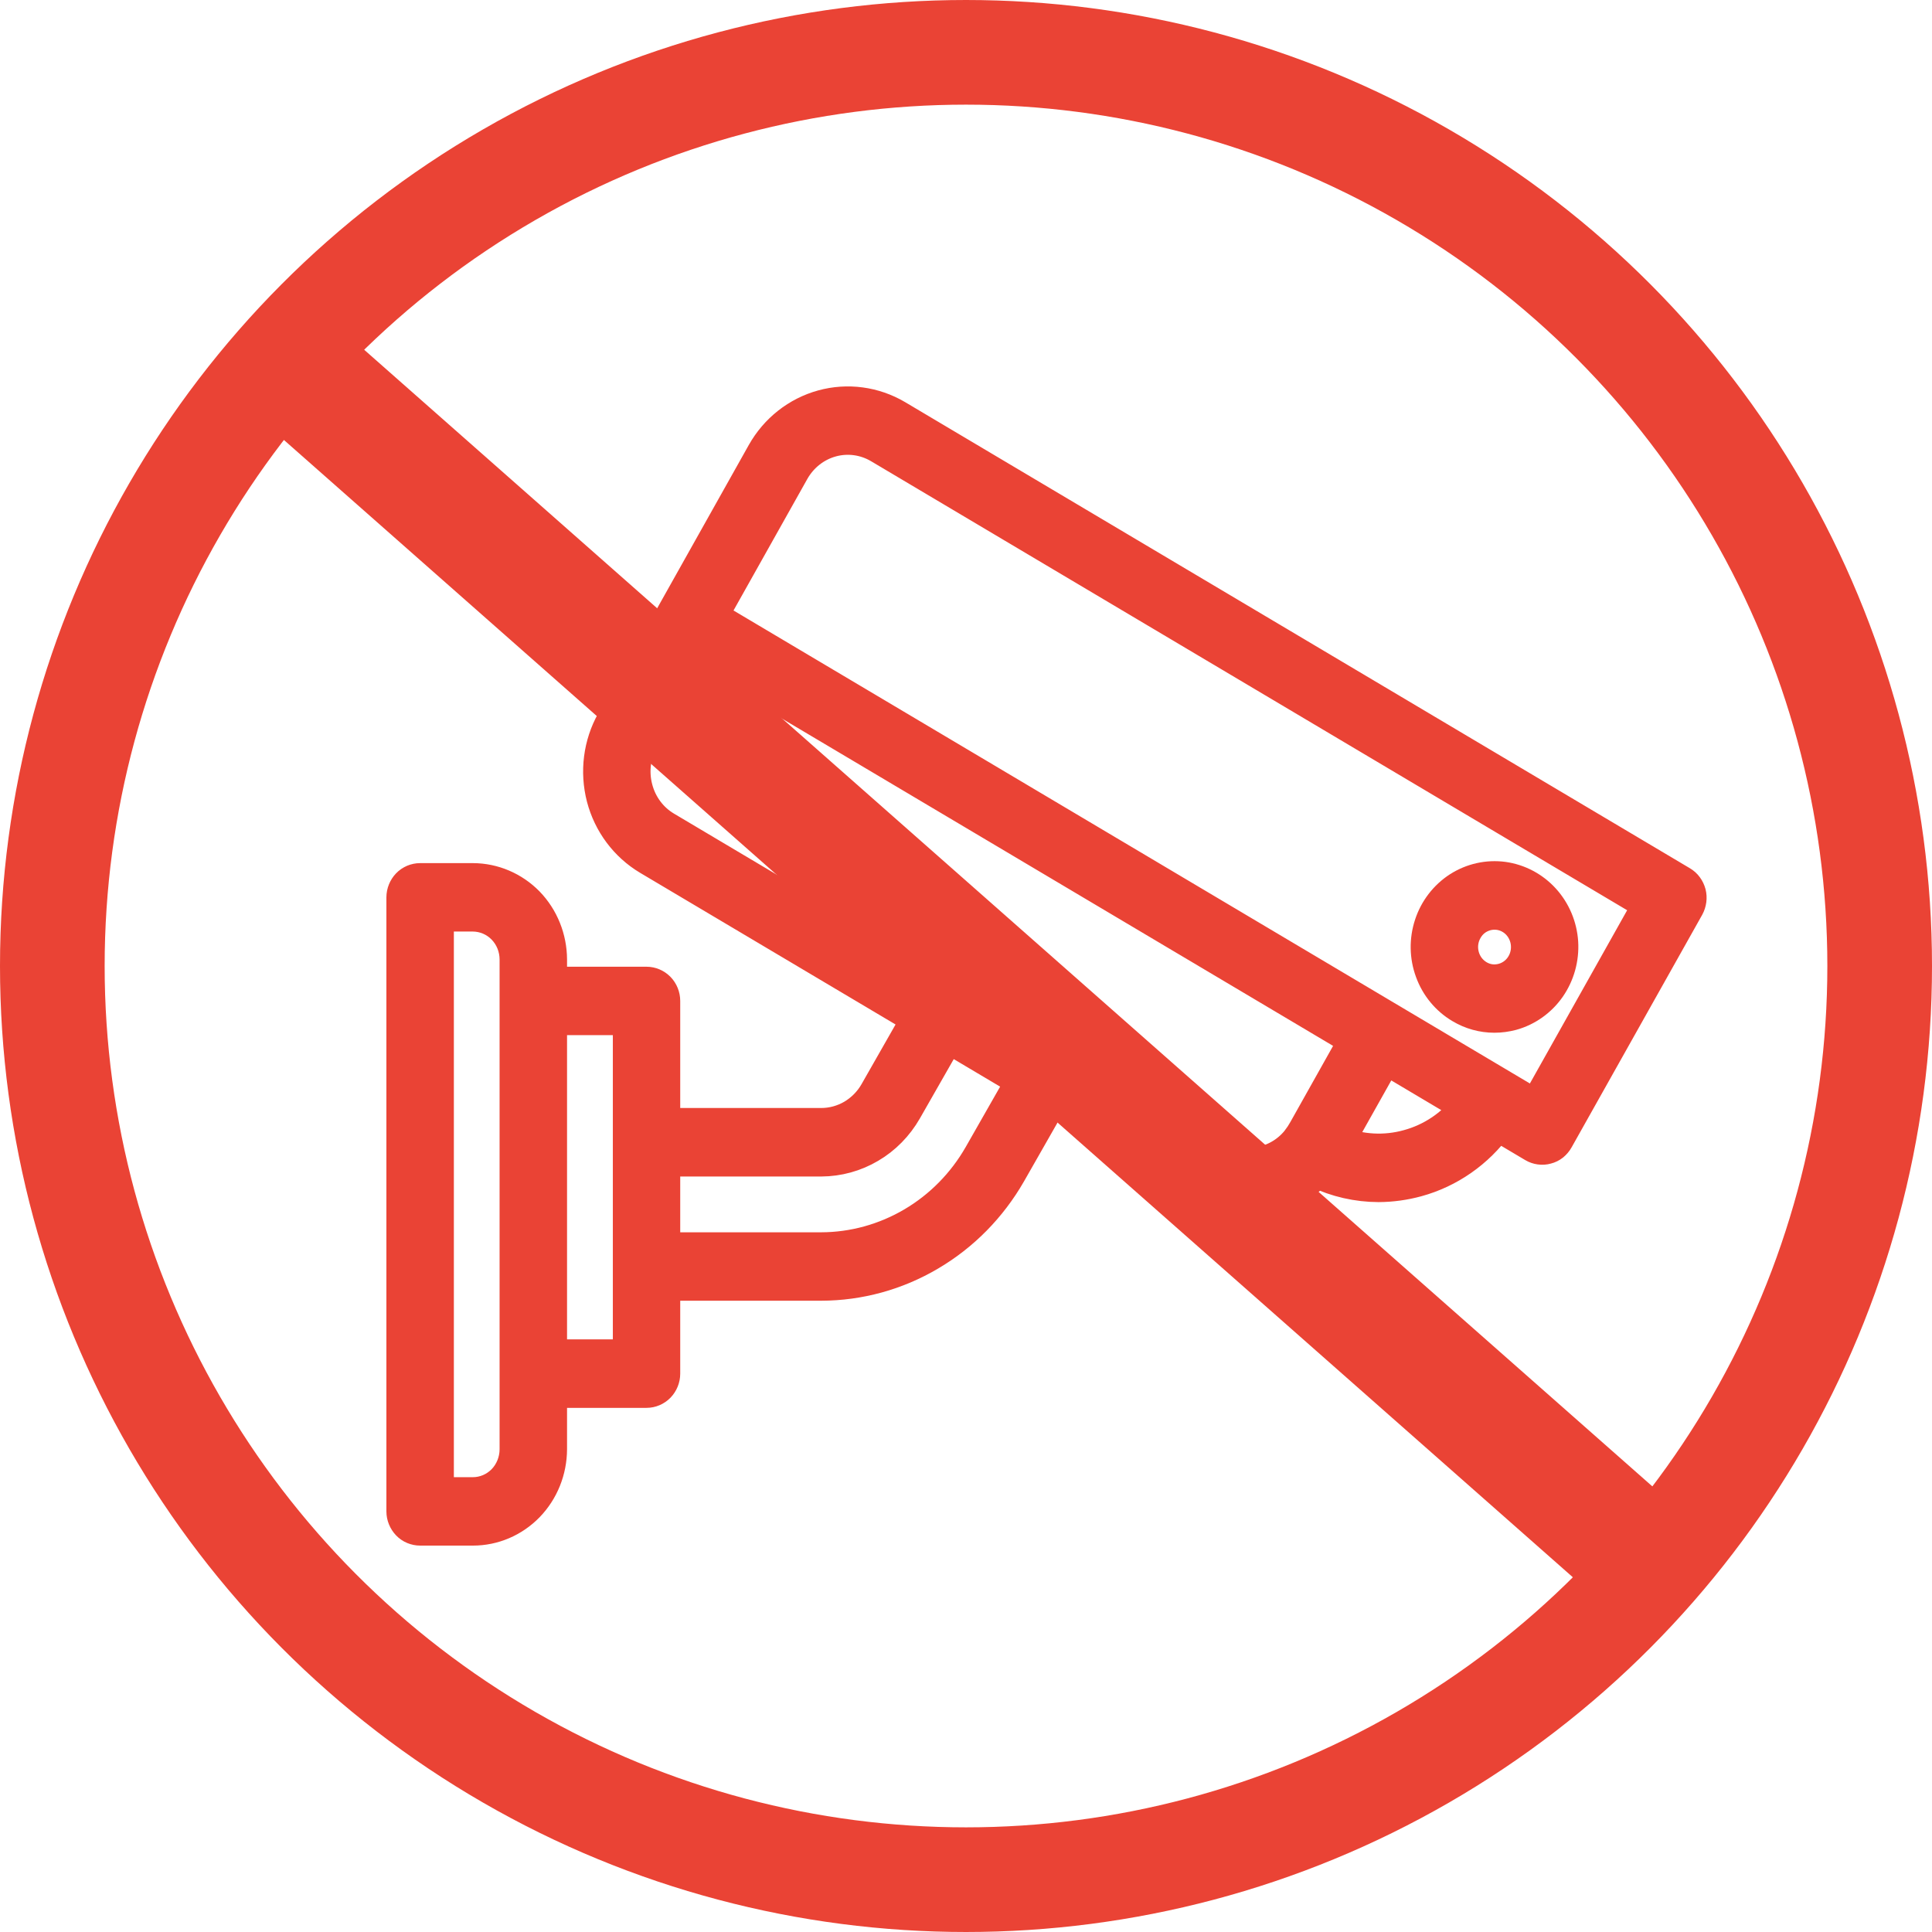 <svg width="24" height="24" viewBox="0 0 24 24" fill="none" xmlns="http://www.w3.org/2000/svg">
<g id="Group 33707">
<circle id="Ellipse 344" cx="12" cy="12" r="11.35" stroke="#EA4335" stroke-width="1.3"/>
<g id="Vector">
<mask id="path-2-outside-1_1332_3094" maskUnits="userSpaceOnUse" x="4" y="4" width="18" height="16" fill="black">
<rect fill="white" x="4" y="4" width="18" height="16"/>
<path d="M20.891 10.958L11.141 5.167C10.861 5.002 10.528 4.957 10.216 5.043C9.904 5.129 9.638 5.338 9.476 5.626L7.607 8.957C7.445 9.245 7.402 9.587 7.485 9.909C7.569 10.23 7.773 10.503 8.053 10.67L11.396 12.655L10.876 13.567C10.807 13.688 10.708 13.788 10.59 13.858C10.472 13.927 10.338 13.964 10.202 13.964H8.25V12.434C8.25 12.375 8.227 12.317 8.186 12.275C8.145 12.233 8.089 12.209 8.031 12.209H6.844V11.919C6.843 11.655 6.741 11.401 6.56 11.214C6.378 11.028 6.132 10.923 5.875 10.922H5.219C5.19 10.922 5.162 10.928 5.135 10.939C5.108 10.951 5.084 10.967 5.064 10.988C5.044 11.009 5.028 11.034 5.017 11.061C5.006 11.088 5 11.118 5 11.147V18.775C5 18.805 5.006 18.834 5.017 18.861C5.028 18.888 5.044 18.913 5.064 18.934C5.084 18.955 5.108 18.972 5.135 18.983C5.162 18.994 5.19 19 5.219 19H5.875C6.132 19 6.378 18.895 6.56 18.708C6.741 18.521 6.843 18.268 6.844 18.003V17.289H8.031C8.089 17.289 8.145 17.265 8.186 17.223C8.227 17.18 8.25 17.123 8.25 17.064V15.958H10.202C10.676 15.957 11.141 15.829 11.552 15.586C11.964 15.344 12.306 14.996 12.547 14.576L13.074 13.652L14.906 14.74C15.091 14.851 15.3 14.909 15.513 14.909C15.621 14.909 15.727 14.894 15.831 14.866C16.03 14.811 16.212 14.706 16.36 14.558C16.6 14.673 16.861 14.732 17.125 14.733C17.287 14.732 17.448 14.71 17.605 14.667C18.003 14.558 18.355 14.313 18.601 13.973L19.049 14.239C19.074 14.254 19.101 14.263 19.13 14.267C19.158 14.271 19.187 14.269 19.215 14.261C19.243 14.254 19.269 14.241 19.292 14.223C19.314 14.204 19.334 14.182 19.348 14.156L20.971 11.266C20.985 11.24 20.994 11.212 20.998 11.182C21.002 11.153 21 11.123 20.993 11.095C20.985 11.066 20.972 11.039 20.955 11.016C20.938 10.992 20.916 10.973 20.891 10.958ZM6.406 18.003C6.406 18.148 6.35 18.287 6.251 18.39C6.151 18.492 6.016 18.55 5.875 18.55H5.438V11.372H5.875C6.016 11.373 6.151 11.43 6.251 11.533C6.35 11.635 6.406 11.774 6.406 11.919V18.003ZM7.813 16.838H6.844V12.659H7.813V16.838ZM12.17 14.348C11.968 14.701 11.68 14.993 11.335 15.196C10.99 15.399 10.6 15.507 10.202 15.508H8.25V14.415H10.202C10.414 14.414 10.623 14.357 10.807 14.248C10.992 14.14 11.145 13.983 11.253 13.795L11.775 12.881L12.695 13.427L12.17 14.348ZM15.125 14.351L8.272 10.28C8.092 10.174 7.961 9.998 7.908 9.792C7.854 9.586 7.882 9.367 7.986 9.182L8.623 8.046L16.83 12.92L16.192 14.057L16.191 14.058C16.174 14.087 16.156 14.115 16.136 14.142V14.143C16.021 14.298 15.855 14.404 15.669 14.442C15.483 14.481 15.29 14.448 15.125 14.351ZM17.492 14.232C17.206 14.312 16.902 14.296 16.625 14.185L17.209 13.145L18.221 13.746C18.035 13.984 17.779 14.154 17.492 14.232H17.492ZM19.079 13.736L8.842 7.656L9.855 5.851C9.959 5.667 10.13 5.532 10.33 5.477C10.53 5.422 10.743 5.451 10.922 5.557L20.483 11.235L19.079 13.736Z"/>
<path d="M18.145 12.513C18.272 12.589 18.416 12.629 18.564 12.629C18.638 12.629 18.711 12.619 18.783 12.6C18.971 12.548 19.136 12.43 19.249 12.268C19.362 12.105 19.417 11.907 19.405 11.707C19.392 11.507 19.312 11.318 19.179 11.172C19.046 11.026 18.868 10.932 18.675 10.905C18.482 10.879 18.286 10.923 18.121 11.028C17.956 11.134 17.831 11.296 17.769 11.485C17.706 11.675 17.709 11.881 17.778 12.068C17.846 12.256 17.976 12.413 18.145 12.513ZM18.216 11.556C18.242 11.509 18.277 11.467 18.319 11.434C18.361 11.401 18.41 11.377 18.461 11.363C18.495 11.354 18.53 11.349 18.566 11.349C18.655 11.349 18.741 11.379 18.812 11.435C18.882 11.49 18.933 11.569 18.956 11.657C18.979 11.745 18.973 11.839 18.939 11.924C18.905 12.008 18.845 12.079 18.768 12.124C18.691 12.17 18.601 12.188 18.513 12.177C18.425 12.165 18.343 12.123 18.28 12.058C18.217 11.994 18.177 11.909 18.165 11.819C18.153 11.728 18.171 11.636 18.216 11.556L18.216 11.556Z"/>
<path d="M10.688 10.234L8.895 9.169C8.87 9.154 8.843 9.144 8.814 9.14C8.785 9.136 8.756 9.138 8.729 9.146C8.701 9.153 8.674 9.166 8.652 9.184C8.629 9.202 8.609 9.225 8.595 9.251C8.581 9.276 8.571 9.305 8.568 9.334C8.564 9.364 8.566 9.393 8.573 9.422C8.581 9.451 8.594 9.478 8.612 9.501C8.629 9.524 8.651 9.544 8.676 9.559L10.469 10.623C10.519 10.65 10.578 10.656 10.632 10.64C10.686 10.624 10.732 10.587 10.76 10.537C10.788 10.486 10.797 10.427 10.783 10.37C10.77 10.314 10.735 10.265 10.688 10.234Z"/>
</mask>
<path d="M20.891 10.958L11.141 5.167C10.861 5.002 10.528 4.957 10.216 5.043C9.904 5.129 9.638 5.338 9.476 5.626L7.607 8.957C7.445 9.245 7.402 9.587 7.485 9.909C7.569 10.23 7.773 10.503 8.053 10.67L11.396 12.655L10.876 13.567C10.807 13.688 10.708 13.788 10.59 13.858C10.472 13.927 10.338 13.964 10.202 13.964H8.25V12.434C8.25 12.375 8.227 12.317 8.186 12.275C8.145 12.233 8.089 12.209 8.031 12.209H6.844V11.919C6.843 11.655 6.741 11.401 6.56 11.214C6.378 11.028 6.132 10.923 5.875 10.922H5.219C5.19 10.922 5.162 10.928 5.135 10.939C5.108 10.951 5.084 10.967 5.064 10.988C5.044 11.009 5.028 11.034 5.017 11.061C5.006 11.088 5 11.118 5 11.147V18.775C5 18.805 5.006 18.834 5.017 18.861C5.028 18.888 5.044 18.913 5.064 18.934C5.084 18.955 5.108 18.972 5.135 18.983C5.162 18.994 5.19 19 5.219 19H5.875C6.132 19 6.378 18.895 6.56 18.708C6.741 18.521 6.843 18.268 6.844 18.003V17.289H8.031C8.089 17.289 8.145 17.265 8.186 17.223C8.227 17.18 8.25 17.123 8.25 17.064V15.958H10.202C10.676 15.957 11.141 15.829 11.552 15.586C11.964 15.344 12.306 14.996 12.547 14.576L13.074 13.652L14.906 14.74C15.091 14.851 15.3 14.909 15.513 14.909C15.621 14.909 15.727 14.894 15.831 14.866C16.03 14.811 16.212 14.706 16.36 14.558C16.6 14.673 16.861 14.732 17.125 14.733C17.287 14.732 17.448 14.71 17.605 14.667C18.003 14.558 18.355 14.313 18.601 13.973L19.049 14.239C19.074 14.254 19.101 14.263 19.13 14.267C19.158 14.271 19.187 14.269 19.215 14.261C19.243 14.254 19.269 14.241 19.292 14.223C19.314 14.204 19.334 14.182 19.348 14.156L20.971 11.266C20.985 11.24 20.994 11.212 20.998 11.182C21.002 11.153 21 11.123 20.993 11.095C20.985 11.066 20.972 11.039 20.955 11.016C20.938 10.992 20.916 10.973 20.891 10.958ZM6.406 18.003C6.406 18.148 6.35 18.287 6.251 18.39C6.151 18.492 6.016 18.55 5.875 18.55H5.438V11.372H5.875C6.016 11.373 6.151 11.43 6.251 11.533C6.35 11.635 6.406 11.774 6.406 11.919V18.003ZM7.813 16.838H6.844V12.659H7.813V16.838ZM12.17 14.348C11.968 14.701 11.68 14.993 11.335 15.196C10.99 15.399 10.6 15.507 10.202 15.508H8.25V14.415H10.202C10.414 14.414 10.623 14.357 10.807 14.248C10.992 14.14 11.145 13.983 11.253 13.795L11.775 12.881L12.695 13.427L12.17 14.348ZM15.125 14.351L8.272 10.28C8.092 10.174 7.961 9.998 7.908 9.792C7.854 9.586 7.882 9.367 7.986 9.182L8.623 8.046L16.83 12.92L16.192 14.057L16.191 14.058C16.174 14.087 16.156 14.115 16.136 14.142V14.143C16.021 14.298 15.855 14.404 15.669 14.442C15.483 14.481 15.29 14.448 15.125 14.351ZM17.492 14.232C17.206 14.312 16.902 14.296 16.625 14.185L17.209 13.145L18.221 13.746C18.035 13.984 17.779 14.154 17.492 14.232H17.492ZM19.079 13.736L8.842 7.656L9.855 5.851C9.959 5.667 10.13 5.532 10.33 5.477C10.53 5.422 10.743 5.451 10.922 5.557L20.483 11.235L19.079 13.736Z" fill="#EA4335"/>
<path d="M18.145 12.513C18.272 12.589 18.416 12.629 18.564 12.629C18.638 12.629 18.711 12.619 18.783 12.6C18.971 12.548 19.136 12.43 19.249 12.268C19.362 12.105 19.417 11.907 19.405 11.707C19.392 11.507 19.312 11.318 19.179 11.172C19.046 11.026 18.868 10.932 18.675 10.905C18.482 10.879 18.286 10.923 18.121 11.028C17.956 11.134 17.831 11.296 17.769 11.485C17.706 11.675 17.709 11.881 17.778 12.068C17.846 12.256 17.976 12.413 18.145 12.513ZM18.216 11.556C18.242 11.509 18.277 11.467 18.319 11.434C18.361 11.401 18.41 11.377 18.461 11.363C18.495 11.354 18.53 11.349 18.566 11.349C18.655 11.349 18.741 11.379 18.812 11.435C18.882 11.49 18.933 11.569 18.956 11.657C18.979 11.745 18.973 11.839 18.939 11.924C18.905 12.008 18.845 12.079 18.768 12.124C18.691 12.17 18.601 12.188 18.513 12.177C18.425 12.165 18.343 12.123 18.28 12.058C18.217 11.994 18.177 11.909 18.165 11.819C18.153 11.728 18.171 11.636 18.216 11.556L18.216 11.556Z" fill="#EA4335"/>
<path d="M10.688 10.234L8.895 9.169C8.87 9.154 8.843 9.144 8.814 9.14C8.785 9.136 8.756 9.138 8.729 9.146C8.701 9.153 8.674 9.166 8.652 9.184C8.629 9.202 8.609 9.225 8.595 9.251C8.581 9.276 8.571 9.305 8.568 9.334C8.564 9.364 8.566 9.393 8.573 9.422C8.581 9.451 8.594 9.478 8.612 9.501C8.629 9.524 8.651 9.544 8.676 9.559L10.469 10.623C10.519 10.65 10.578 10.656 10.632 10.64C10.686 10.624 10.732 10.587 10.76 10.537C10.788 10.486 10.797 10.427 10.783 10.37C10.77 10.314 10.735 10.265 10.688 10.234Z" fill="#EA4335"/>
<path d="M20.891 10.958L11.141 5.167C10.861 5.002 10.528 4.957 10.216 5.043C9.904 5.129 9.638 5.338 9.476 5.626L7.607 8.957C7.445 9.245 7.402 9.587 7.485 9.909C7.569 10.23 7.773 10.503 8.053 10.67L11.396 12.655L10.876 13.567C10.807 13.688 10.708 13.788 10.59 13.858C10.472 13.927 10.338 13.964 10.202 13.964H8.25V12.434C8.25 12.375 8.227 12.317 8.186 12.275C8.145 12.233 8.089 12.209 8.031 12.209H6.844V11.919C6.843 11.655 6.741 11.401 6.56 11.214C6.378 11.028 6.132 10.923 5.875 10.922H5.219C5.19 10.922 5.162 10.928 5.135 10.939C5.108 10.951 5.084 10.967 5.064 10.988C5.044 11.009 5.028 11.034 5.017 11.061C5.006 11.088 5 11.118 5 11.147V18.775C5 18.805 5.006 18.834 5.017 18.861C5.028 18.888 5.044 18.913 5.064 18.934C5.084 18.955 5.108 18.972 5.135 18.983C5.162 18.994 5.19 19 5.219 19H5.875C6.132 19 6.378 18.895 6.56 18.708C6.741 18.521 6.843 18.268 6.844 18.003V17.289H8.031C8.089 17.289 8.145 17.265 8.186 17.223C8.227 17.18 8.25 17.123 8.25 17.064V15.958H10.202C10.676 15.957 11.141 15.829 11.552 15.586C11.964 15.344 12.306 14.996 12.547 14.576L13.074 13.652L14.906 14.74C15.091 14.851 15.3 14.909 15.513 14.909C15.621 14.909 15.727 14.894 15.831 14.866C16.03 14.811 16.212 14.706 16.36 14.558C16.6 14.673 16.861 14.732 17.125 14.733C17.287 14.732 17.448 14.71 17.605 14.667C18.003 14.558 18.355 14.313 18.601 13.973L19.049 14.239C19.074 14.254 19.101 14.263 19.13 14.267C19.158 14.271 19.187 14.269 19.215 14.261C19.243 14.254 19.269 14.241 19.292 14.223C19.314 14.204 19.334 14.182 19.348 14.156L20.971 11.266C20.985 11.24 20.994 11.212 20.998 11.182C21.002 11.153 21 11.123 20.993 11.095C20.985 11.066 20.972 11.039 20.955 11.016C20.938 10.992 20.916 10.973 20.891 10.958ZM6.406 18.003C6.406 18.148 6.35 18.287 6.251 18.39C6.151 18.492 6.016 18.55 5.875 18.55H5.438V11.372H5.875C6.016 11.373 6.151 11.43 6.251 11.533C6.35 11.635 6.406 11.774 6.406 11.919V18.003ZM7.813 16.838H6.844V12.659H7.813V16.838ZM12.17 14.348C11.968 14.701 11.68 14.993 11.335 15.196C10.99 15.399 10.6 15.507 10.202 15.508H8.25V14.415H10.202C10.414 14.414 10.623 14.357 10.807 14.248C10.992 14.14 11.145 13.983 11.253 13.795L11.775 12.881L12.695 13.427L12.17 14.348ZM15.125 14.351L8.272 10.28C8.092 10.174 7.961 9.998 7.908 9.792C7.854 9.586 7.882 9.367 7.986 9.182L8.623 8.046L16.83 12.92L16.192 14.057L16.191 14.058C16.174 14.087 16.156 14.115 16.136 14.142V14.143C16.021 14.298 15.855 14.404 15.669 14.442C15.483 14.481 15.29 14.448 15.125 14.351ZM17.492 14.232C17.206 14.312 16.902 14.296 16.625 14.185L17.209 13.145L18.221 13.746C18.035 13.984 17.779 14.154 17.492 14.232H17.492ZM19.079 13.736L8.842 7.656L9.855 5.851C9.959 5.667 10.13 5.532 10.33 5.477C10.53 5.422 10.743 5.451 10.922 5.557L20.483 11.235L19.079 13.736Z" stroke="#EA4335" stroke-width="0.4" mask="url(#path-2-outside-1_1332_3094)"/>
<path d="M18.145 12.513C18.272 12.589 18.416 12.629 18.564 12.629C18.638 12.629 18.711 12.619 18.783 12.6C18.971 12.548 19.136 12.43 19.249 12.268C19.362 12.105 19.417 11.907 19.405 11.707C19.392 11.507 19.312 11.318 19.179 11.172C19.046 11.026 18.868 10.932 18.675 10.905C18.482 10.879 18.286 10.923 18.121 11.028C17.956 11.134 17.831 11.296 17.769 11.485C17.706 11.675 17.709 11.881 17.778 12.068C17.846 12.256 17.976 12.413 18.145 12.513ZM18.216 11.556C18.242 11.509 18.277 11.467 18.319 11.434C18.361 11.401 18.41 11.377 18.461 11.363C18.495 11.354 18.53 11.349 18.566 11.349C18.655 11.349 18.741 11.379 18.812 11.435C18.882 11.49 18.933 11.569 18.956 11.657C18.979 11.745 18.973 11.839 18.939 11.924C18.905 12.008 18.845 12.079 18.768 12.124C18.691 12.17 18.601 12.188 18.513 12.177C18.425 12.165 18.343 12.123 18.28 12.058C18.217 11.994 18.177 11.909 18.165 11.819C18.153 11.728 18.171 11.636 18.216 11.556L18.216 11.556Z" stroke="#EA4335" stroke-width="0.4" mask="url(#path-2-outside-1_1332_3094)"/>
<path d="M10.688 10.234L8.895 9.169C8.87 9.154 8.843 9.144 8.814 9.14C8.785 9.136 8.756 9.138 8.729 9.146C8.701 9.153 8.674 9.166 8.652 9.184C8.629 9.202 8.609 9.225 8.595 9.251C8.581 9.276 8.571 9.305 8.568 9.334C8.564 9.364 8.566 9.393 8.573 9.422C8.581 9.451 8.594 9.478 8.612 9.501C8.629 9.524 8.651 9.544 8.676 9.559L10.469 10.623C10.519 10.65 10.578 10.656 10.632 10.64C10.686 10.624 10.732 10.587 10.76 10.537C10.788 10.486 10.797 10.427 10.783 10.37C10.77 10.314 10.735 10.265 10.688 10.234Z" stroke="#EA4335" stroke-width="0.4" mask="url(#path-2-outside-1_1332_3094)"/>
</g>
<line id="Line 53" x1="3.496" y1="4.438" x2="20.496" y2="19.438" stroke="#EA4335" stroke-width="1.5"/>
</g>
</svg>
